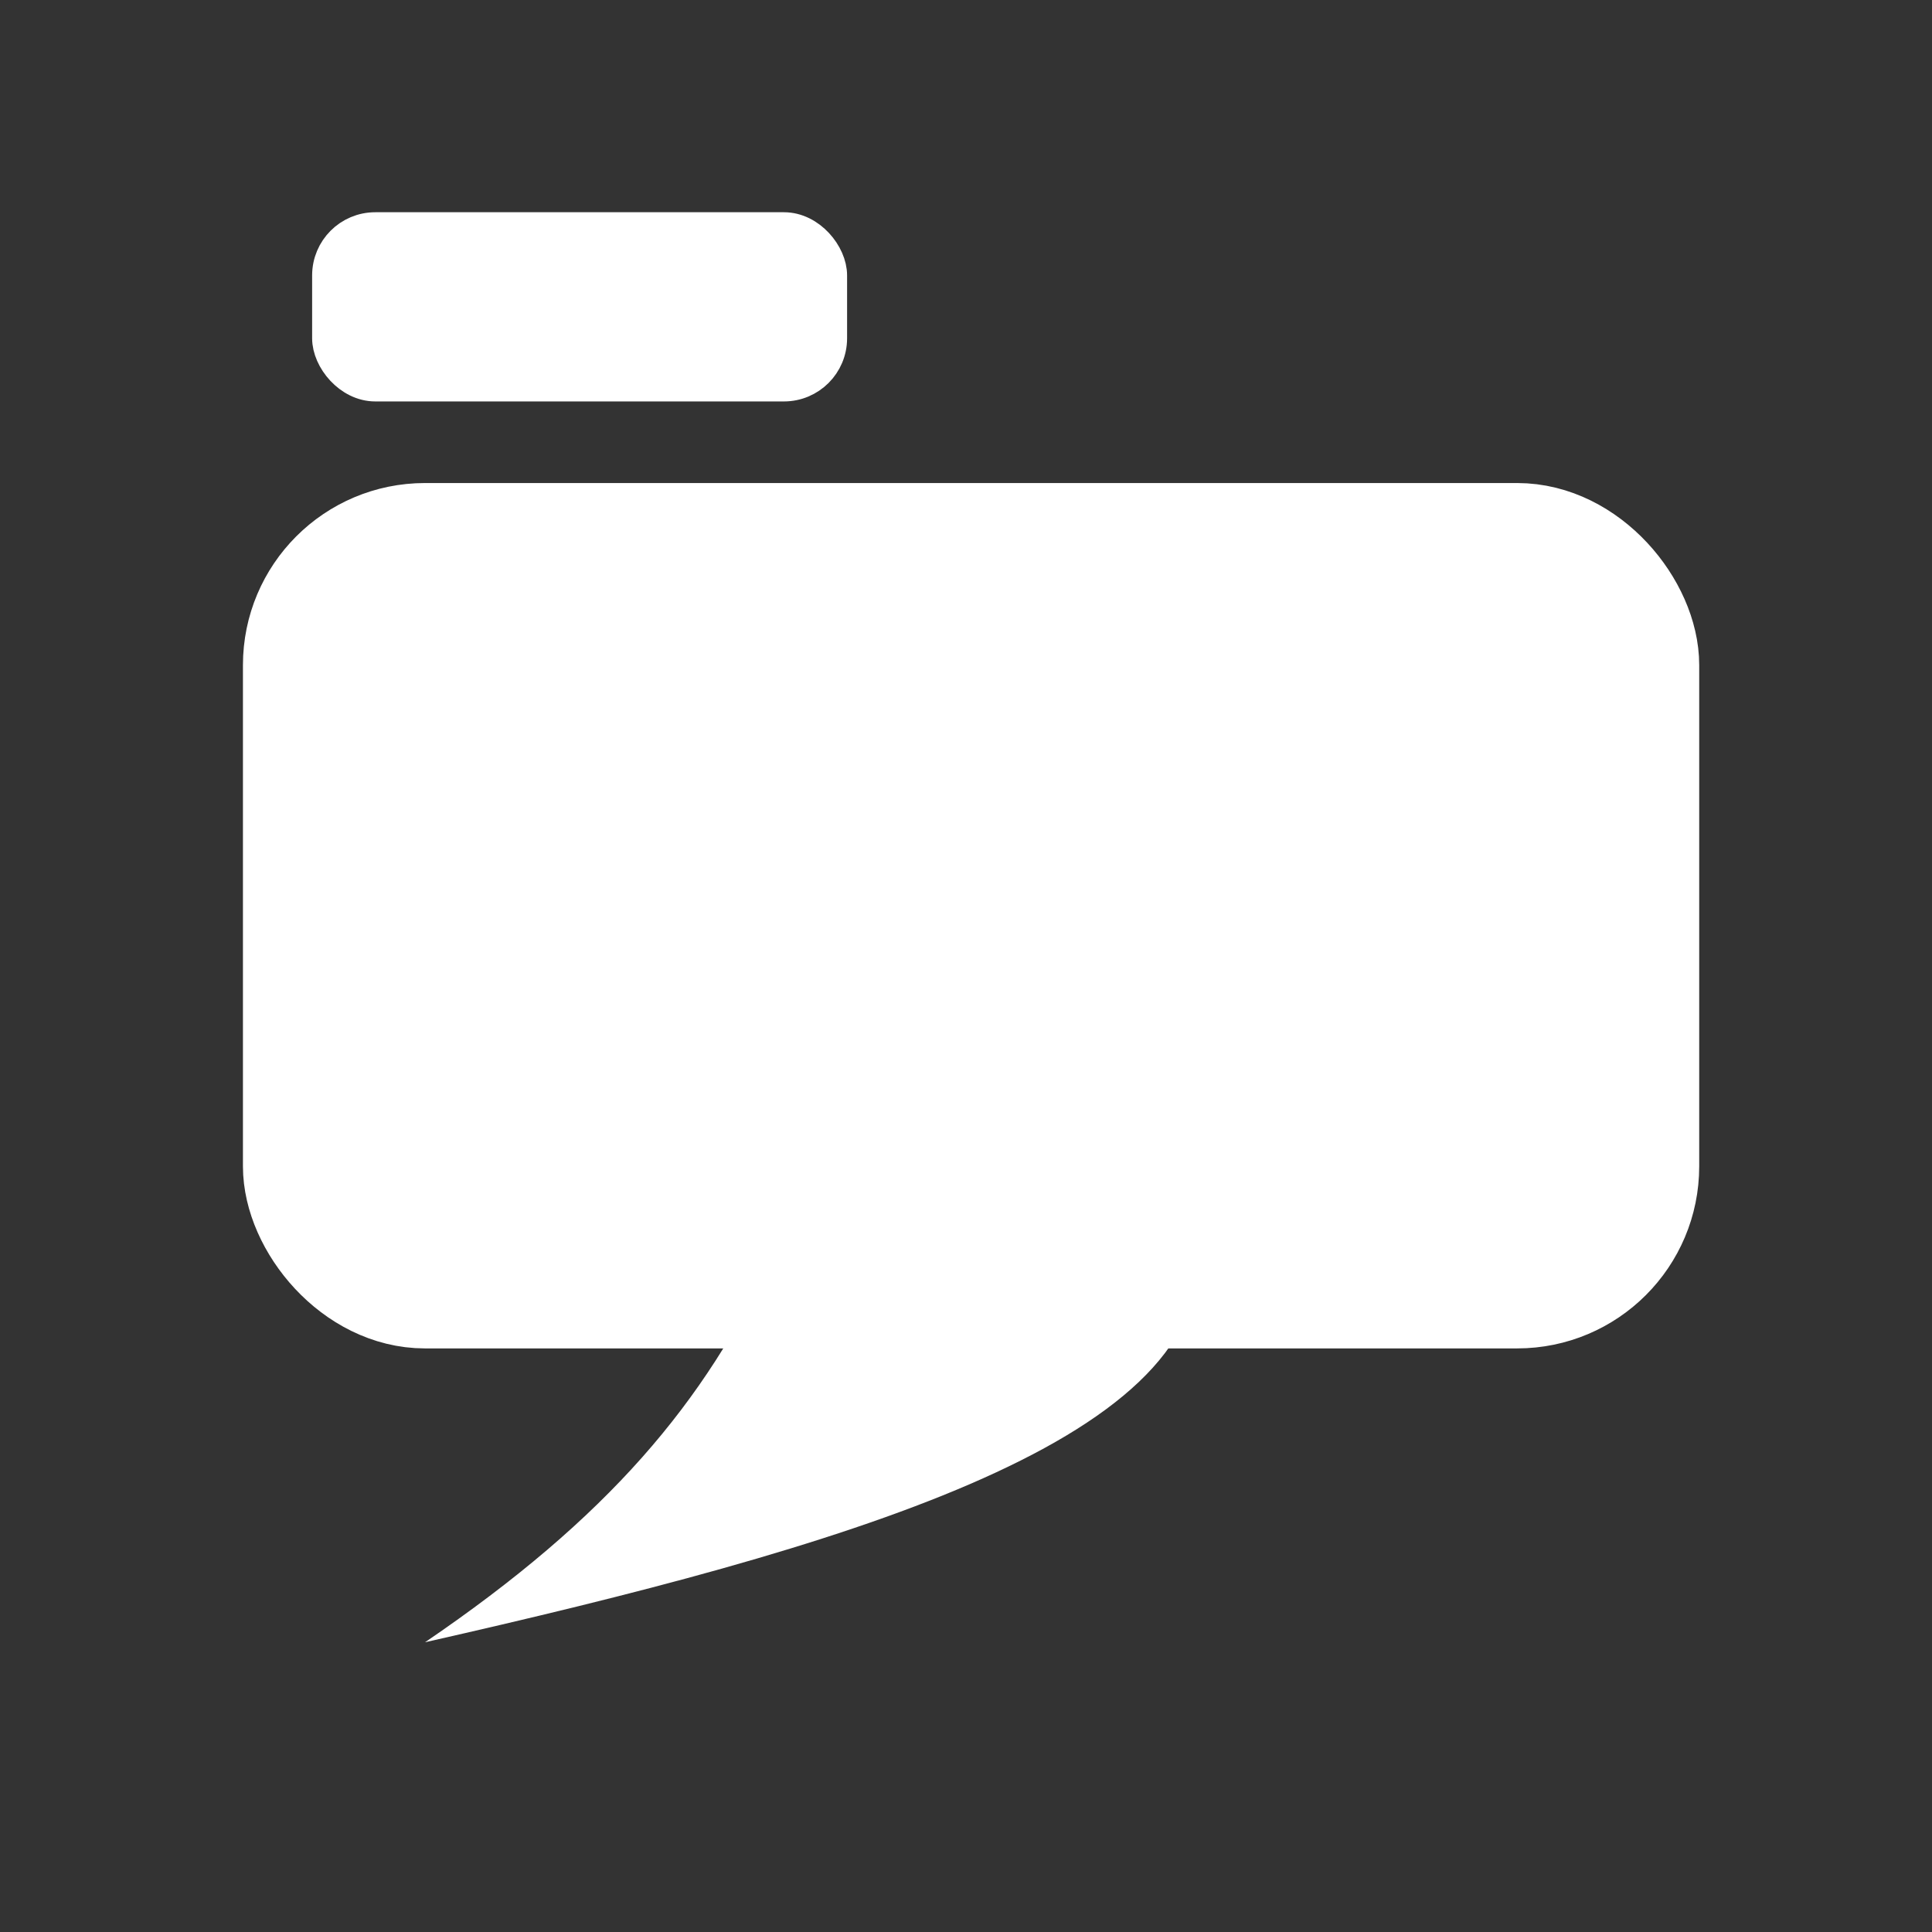 <?xml version="1.0" encoding="UTF-8" standalone="no"?>
<!-- Created with Inkscape (http://www.inkscape.org/) -->

<svg width="100" height="100" viewBox="0 0 26.458 26.458" version="1.1" id="svg13076" inkscape:export-filename="input_layer_icon.svg" inkscape:export-xdpi="96" inkscape:export-ydpi="96" inkscape:version="1.2.2 (732a01da63, 2022-12-09)" sodipodi:docname="text_bubble_layer_icon.svg" xmlns:inkscape="http://www.inkscape.org/namespaces/inkscape" xmlns:sodipodi="http://sodipodi.sourceforge.net/DTD/sodipodi-0.dtd" xmlns="http://www.w3.org/2000/svg" xmlns:svg="http://www.w3.org/2000/svg">
  <rect x="0" y="0" width="26.458" height="26.458" fill="#333333" stroke="none"/>
  <sodipodi:namedview id="namedview13078" pagecolor="#505050" bordercolor="#eeeeee" borderopacity="1" inkscape:showpageshadow="0" inkscape:pageopacity="0" inkscape:pagecheckerboard="0" inkscape:deskcolor="#505050" inkscape:document-units="mm" showgrid="true" inkscape:zoom="5.9184838" inkscape:cx="61.502239" inkscape:cy="68.598651" inkscape:window-width="1920" inkscape:window-height="1017" inkscape:window-x="-8" inkscape:window-y="-8" inkscape:window-maximized="1" inkscape:current-layer="layer1">
    <inkscape:grid type="xygrid" id="grid14286" />
  </sodipodi:namedview>
  <defs id="defs13073" />
  <g inkscape:label="Layer 1" inkscape:groupmode="layer" id="layer1">
    <rect x="4.06" y="7.348" width="18.477" height="10.385" rx="1.76" stroke="#ffffff" stroke-width="1.466" id="rect30126" style="fill:#ffffff;fill-opacity:1" />
    <rect x="4.48" y="3.112" width="6.915" height="2.18" rx="0.659" stroke="#ffffff" stroke-width="0.411" id="rect1570" style="fill:#ffffff;fill-opacity:1" />
    <path style="fill:#ffffff;fill-opacity:1;fill-rule:evenodd;stroke-width:1.88;stroke-linecap:round;stroke-linejoin:round;stroke-miterlimit:3.2" d="m 5.821,22.49 c 2.507,-1.706 3.834,-3.283 4.762,-5.292 l 5.821,-1e-6 c 0.107,2.564 -4.892,4.004 -10.583,5.292" id="path1626" sodipodi:nodetypes="cccc" />
  </g>
</svg>
